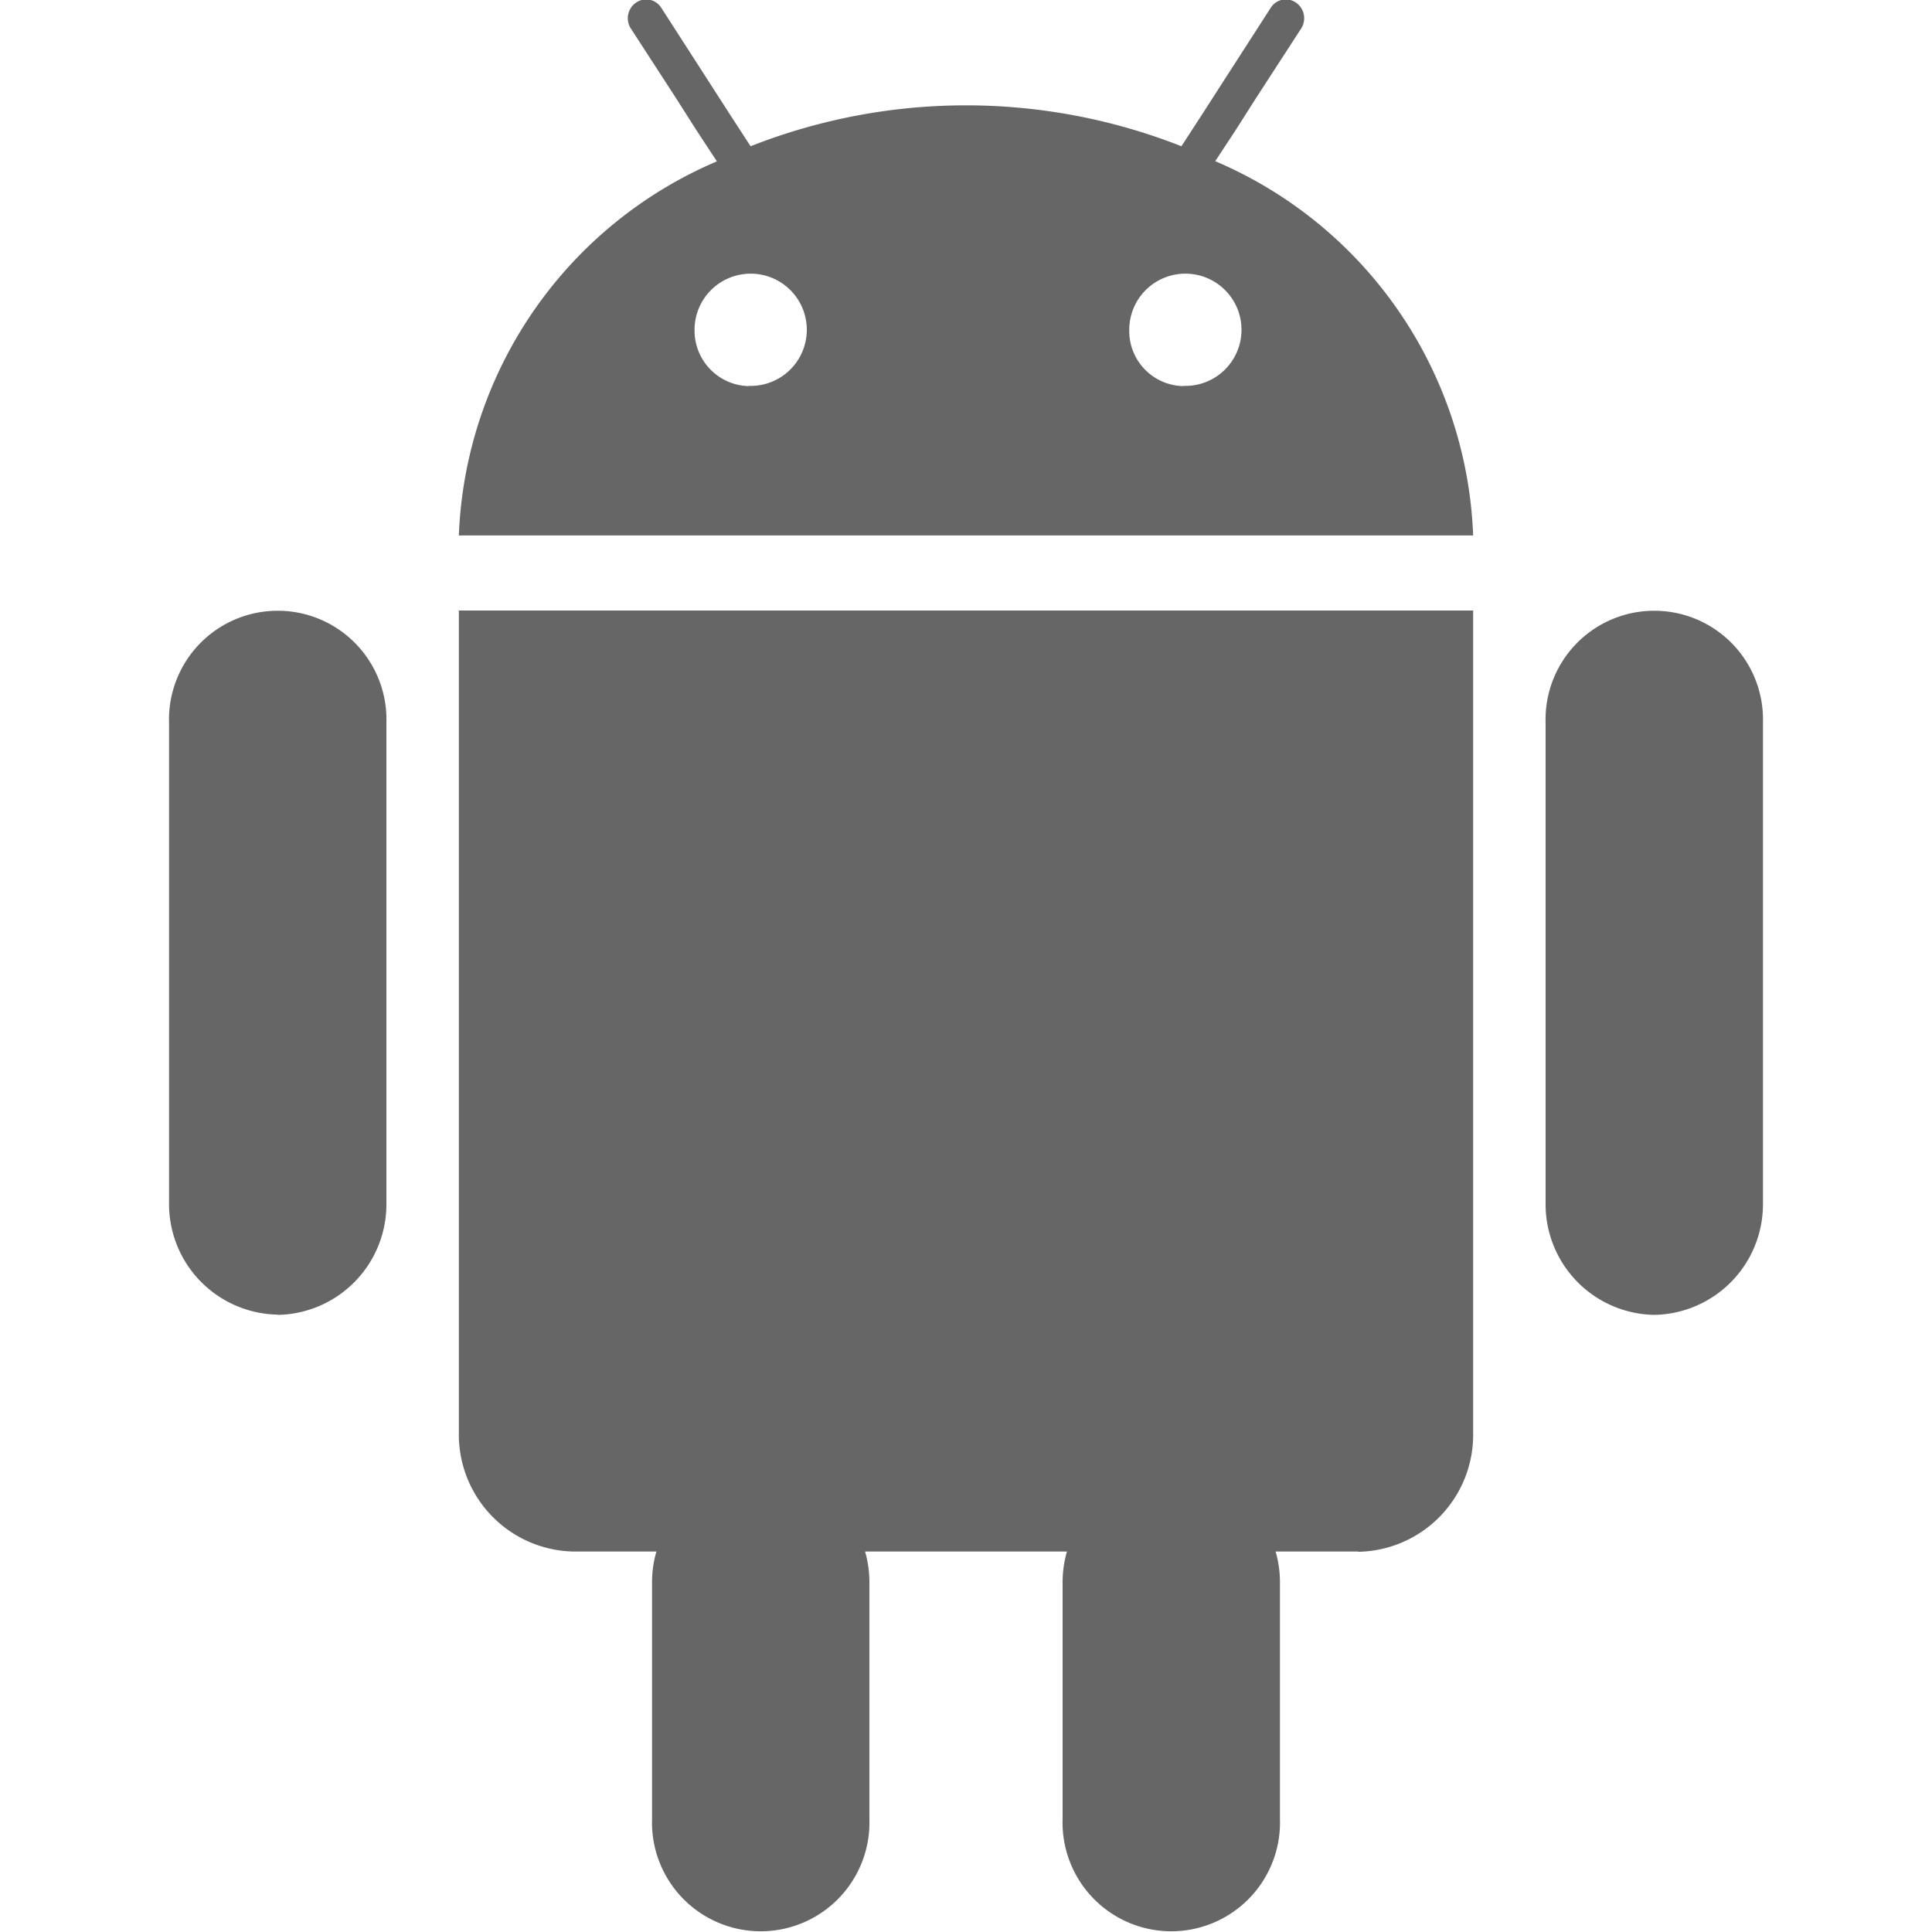 <svg xmlns="http://www.w3.org/2000/svg" width="40" height="40" viewBox="0 0 40 40">
  <defs>
    <style>
      .cls-1 {
        fill: #666;
        fill-rule: evenodd;
      }
    </style>
  </defs>
  <path id="Android" class="cls-1" d="M3919.75,147.223a2.29,2.29,0,0,1-2.25-2.323v-9.937a2.251,2.251,0,1,1,4.5,0V144.9A2.29,2.29,0,0,1,3919.75,147.223Zm-6.13,4.9h-1.71a2.278,2.278,0,0,1,.09.644v4.9a2.251,2.251,0,1,1-4.5,0v-4.9a2.278,2.278,0,0,1,.09-0.644h-4.18a2.278,2.278,0,0,1,.09.644v4.9a2.251,2.251,0,1,1-4.5,0v-4.9a2.278,2.278,0,0,1,.09-0.644h-1.71a2.422,2.422,0,0,1-2.38-2.454V132.64h21v17.034A2.422,2.422,0,0,1,3913.62,152.128Zm-13.28-28.786-0.43-.654-0.41-.645-0.94-1.449a0.393,0.393,0,0,1,.11-0.536,0.369,0.369,0,0,1,.52.107l1,1.553,0.42,0.653,0.43,0.662a12.166,12.166,0,0,1,8.92,0l0.43-.662,0.42-.653,1-1.553a0.368,0.368,0,0,1,.52-0.107,0.393,0.393,0,0,1,.11.536l-0.94,1.449-0.41.645-0.43.654a8.785,8.785,0,0,1,5.34,7.749h-21A8.785,8.785,0,0,1,3900.34,123.342Zm9.66,4.652a1.162,1.162,0,1,0-1.12-1.162A1.141,1.141,0,0,0,3910,127.994Zm-9,0a1.162,1.162,0,1,0-1.12-1.162A1.149,1.149,0,0,0,3901,127.994Zm-9.75,19.229A2.29,2.29,0,0,1,3889,144.9v-9.937a2.251,2.251,0,1,1,4.5,0V144.9A2.29,2.29,0,0,1,3891.25,147.223Z" transform="translate(-3885.5 -120)"/>
</svg>
